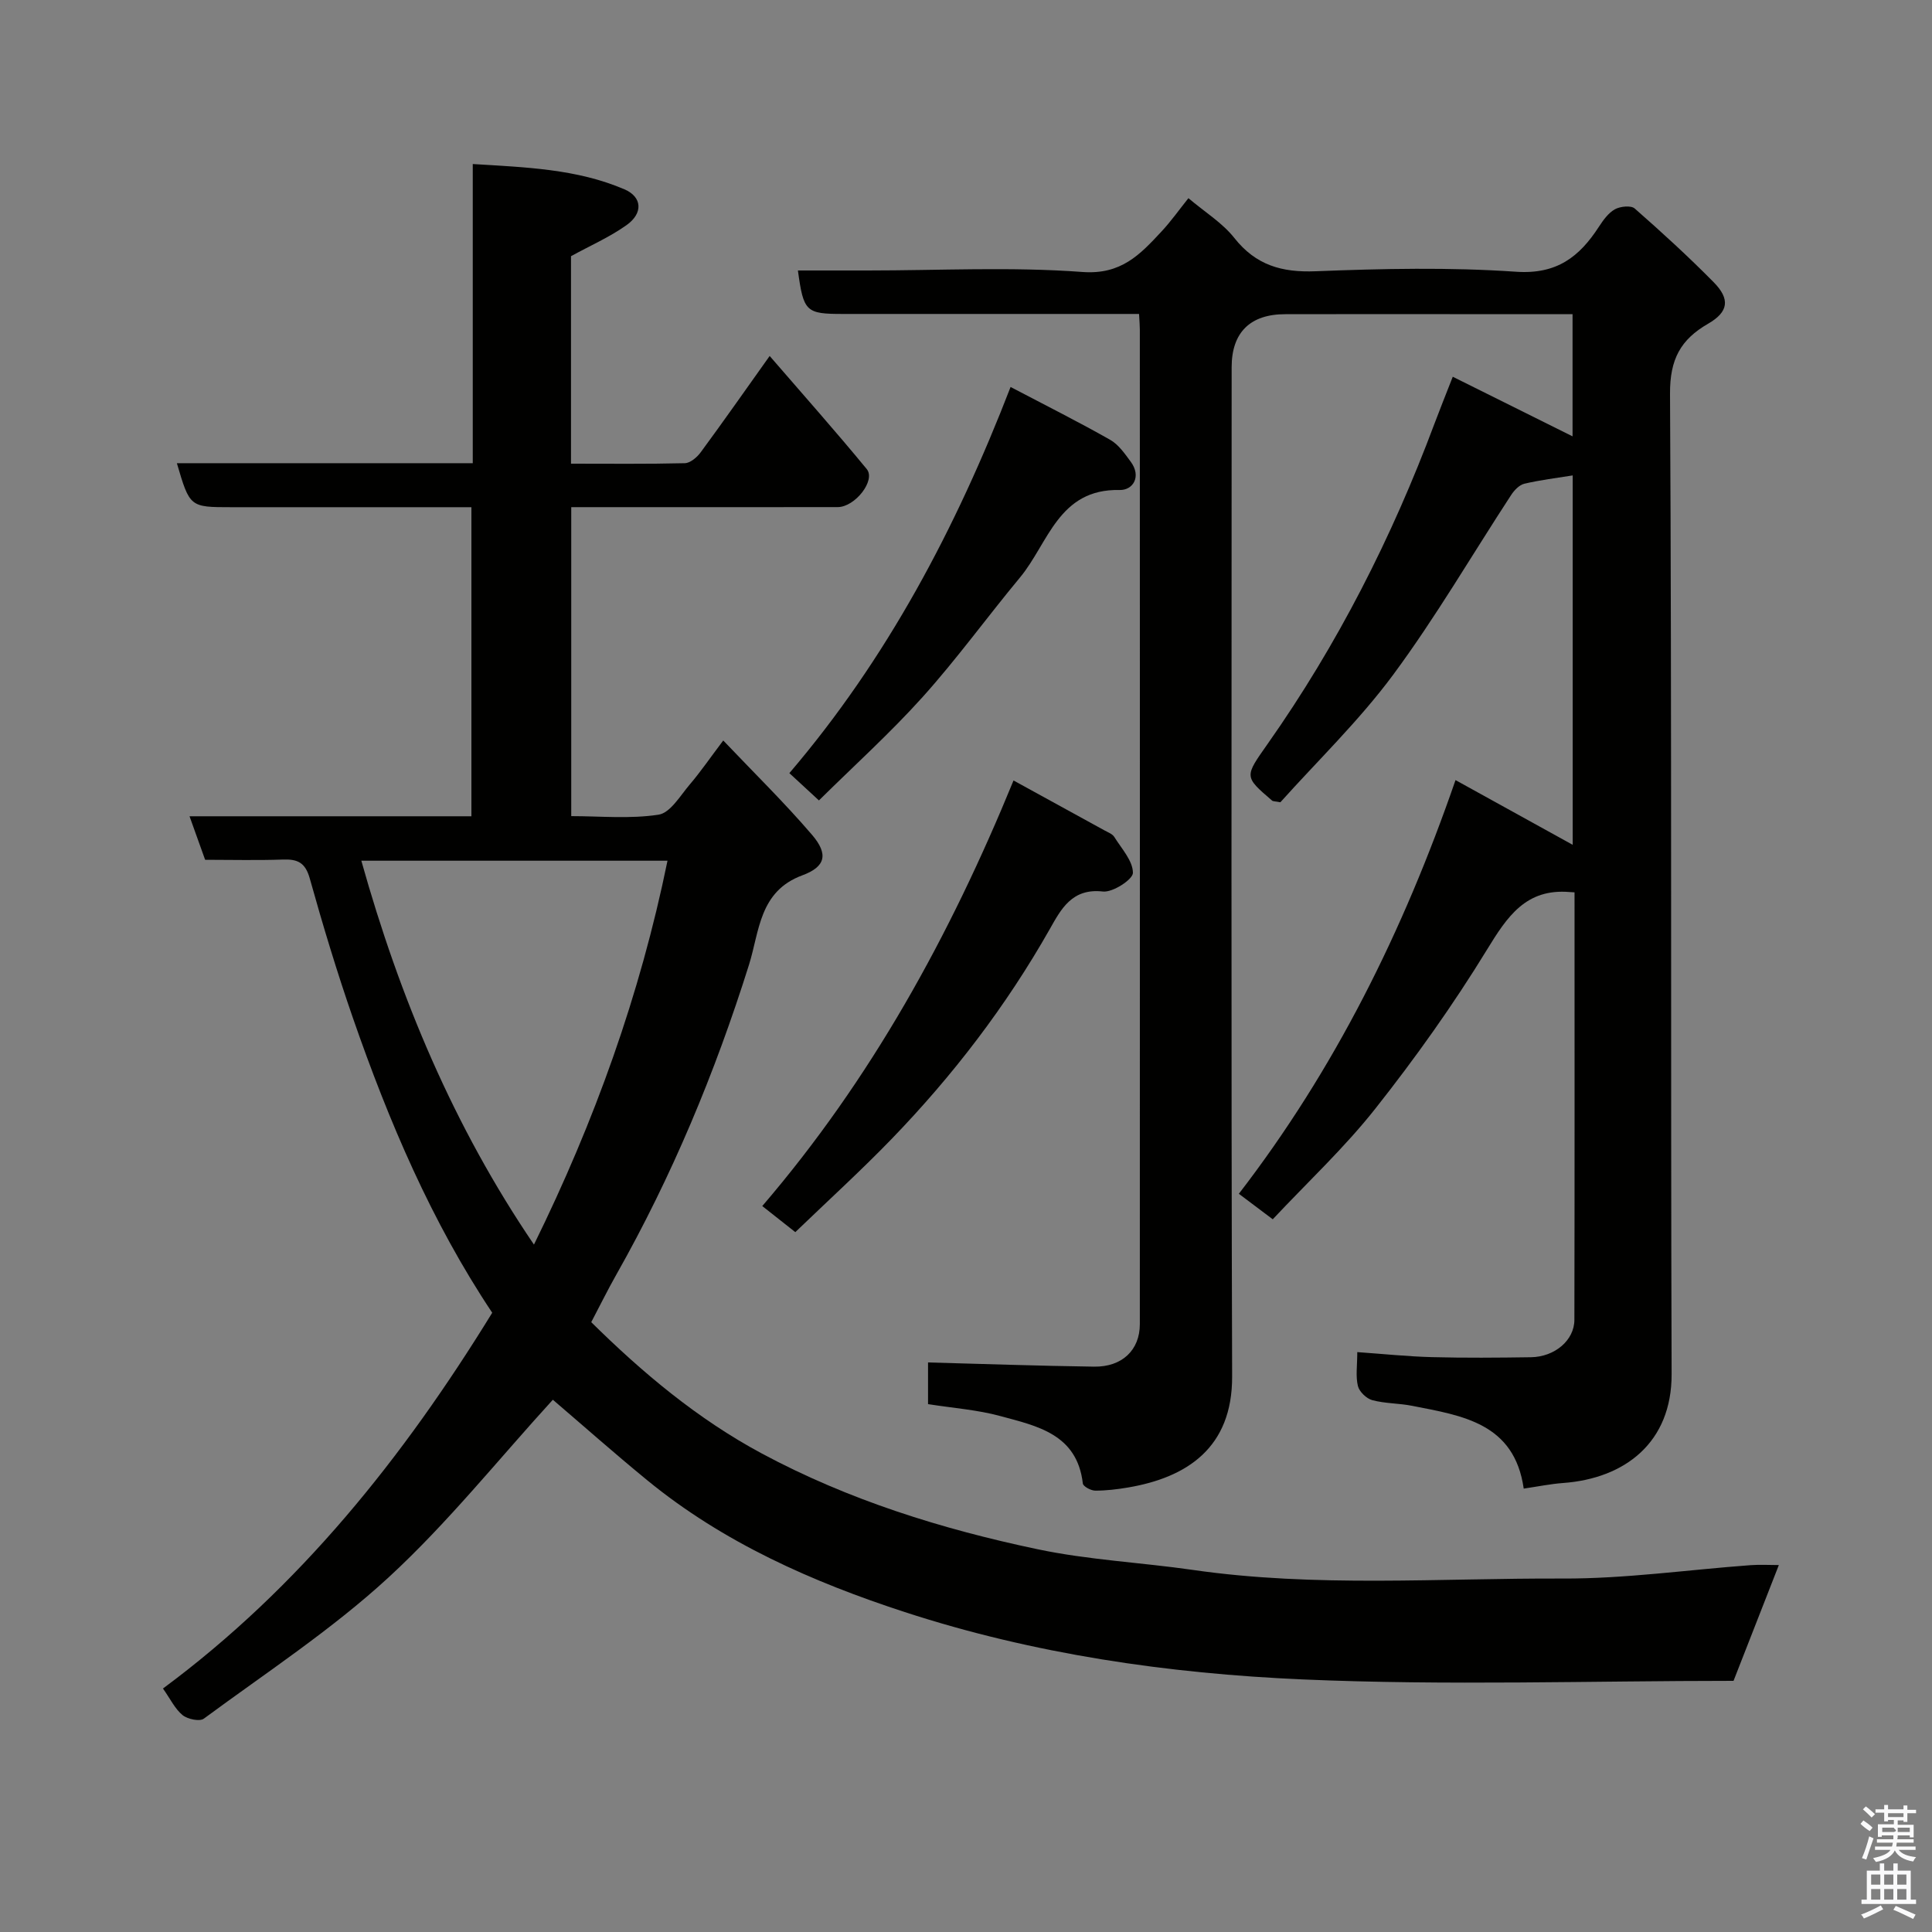 <svg enable-background="new 0 0 400 400" viewBox="0 0 400 400" xmlns="http://www.w3.org/2000/svg"><rect x="0" y="0" width="400" height="400" fill="#808080" stroke="none"/><path d="m385.2 377.6.6-.7c.6.4 1.3.9 1.9 1.5l-.6.7c-.8-.5-1.4-1-1.9-1.5zm.3 7.1c.6-1.4 1.1-2.9 1.5-4.5.3.1.6.3.9.4-.5 1.4-1 2.9-1.5 4.4zm.2-10.1.6-.6c.7.5 1.3 1.1 1.9 1.6l-.7.7c-.6-.6-1.2-1.2-1.8-1.7zm8.4-.8h.8v.9h1.8v.7h-1.8v1.8h-.8v-.3h-1.2v.9h3.3v2.6h-.8v-.4h-2.5c0 .3 0 .6-.1.8h3.4v.7h-3.5c0 .3-.1.6-.1.8h4v.7h-3.5c.7.9 1.9 1.3 3.6 1.5-.2.2-.4.5-.6.9-1.9-.3-3.2-1.1-3.8-2.3-.5 1.1-1.8 2-3.9 2.4-.2-.3-.4-.5-.6-.8 1.9-.4 3.1-.9 3.6-1.7h-3.2v-.7h3.5c.1-.2.1-.5.2-.8h-3.3v-.7h3.4c0-.2 0-.5 0-.8h-2.4v.3h-.8v-2.6h3.3v-.9h-1.2v.3h-.8v-1.8h-1.8v-.7h1.8v-.9h.8v.9h3.2zm-4.4 5.5h2.4c1-.3 0-.6 0-.9h-2.4zm1.2-3.1h3.2v-.8h-3.2zm4.4 2.2h-2.4v.9h2.5v-.9z" fill="#fafafb"/><path d="m389.2 385.8h.9v1.5h1.9v-1.5h.9v1.5h2.7v6h1.1v.9h-11.3v-.9h1.1v-6h2.7zm.2 8.7.5.8c-1.2.6-2.5 1.3-4 1.9-.2-.3-.3-.6-.6-.8 1.6-.6 3-1.3 4.1-1.9zm-2-4.3h1.9v-2.1h-1.9zm0 3.1h1.9v-2.2h-1.9zm2.7-3.1h1.9v-2.1h-1.9zm0 3.1h1.9v-2.2h-1.9zm2.4 1.3c1.4.6 2.7 1.2 4.1 1.8l-.5.9c-1.5-.7-2.8-1.4-4.1-1.9zm2.2-6.5h-1.9v2.1h1.9zm-1.9 5.2h1.9v-2.2h-1.9z" fill="#fafafb"/><g fill="#010100"><path d="m192.14 290.71c0-3.18 0-5.99 0-8.63 11.49.31 22.94.71 34.39.87 5.8.08 9.46-3.45 9.46-8.79.02-68.66.01-137.32 0-205.97 0-.82-.08-1.64-.16-3.19-1.82 0-3.57 0-5.33 0-18.66 0-37.33 0-55.99 0-7.66 0-8.15-.45-9.31-9h14.43c14.83 0 29.72-.79 44.47.31 8.03.6 11.94-3.62 16.33-8.33 2.01-2.15 3.72-4.58 5.62-6.95 3.4 2.88 7.02 5.1 9.49 8.22 4.47 5.66 9.83 7.19 16.86 6.91 13.81-.54 27.7-.85 41.47.1 8.45.58 13.12-3.08 17.17-9.32.89-1.37 1.95-2.85 3.31-3.61 1.1-.61 3.32-.84 4.09-.17 5.6 4.91 11.11 9.95 16.34 15.25 3.48 3.52 3.1 6.17-1.13 8.61-5.71 3.29-7.93 7.37-7.89 14.49.38 67.66.11 135.31.33 202.97.05 14.14-9.62 21.62-22.47 22.56-2.59.19-5.16.72-8.15 1.16-1.94-13.6-12.74-15.1-23.1-17.14-2.72-.54-5.59-.46-8.25-1.17-1.21-.33-2.69-1.75-2.98-2.93-.49-2.02-.13-4.24-.13-7.02 5.42.38 10.44.91 15.47 1.04 6.83.18 13.67.12 20.5.02 4.92-.08 8.98-3.51 8.98-7.76.06-29.49.03-58.97.03-88.49-.47-.03-.73-.04-.98-.06-9.09-.78-12.95 5.07-17.17 11.97-6.97 11.38-14.77 22.34-23.05 32.82-6.43 8.15-14.11 15.31-21.28 22.96-2.46-1.85-4.4-3.31-7.02-5.28 19.79-25.68 34.03-54.3 44.86-85.65 8.35 4.61 16.26 8.98 24.26 13.4 0-25.19 0-50.86 0-76.48-3.33.54-6.71.94-10.01 1.72-1.05.25-2.09 1.35-2.73 2.33-8.12 12.42-15.61 25.3-24.42 37.21-7.05 9.52-15.69 17.85-23.36 26.41-1.1-.21-1.51-.17-1.72-.35-5.84-5.01-5.71-4.92-.9-11.76 14.44-20.52 25.71-42.71 34.49-66.19 1.08-2.88 2.23-5.73 3.82-9.8 8.53 4.24 16.72 8.32 24.8 12.34 0-7.53 0-16.16 0-25.3-8.53 0-16.98 0-25.43 0-11.33 0-22.66-.02-34 .01-7.32-.02-11.15 3.79-11.15 10.97 0 69.66-.12 139.32.1 208.97.05 14.75-9.35 20.91-21.55 22.98-2.25.38-4.54.66-6.81.65-.89-.01-2.48-.87-2.55-1.48-1.19-10.25-9.48-11.9-17.12-13.97-4.7-1.28-9.65-1.63-14.93-2.46z"/><path d="m358.91 348c-29.5 0-59.37 1-89.14-.29-27.92-1.21-55.76-5.24-82.45-13.95-19.08-6.22-37.54-14.36-53.33-27.3-6.86-5.62-13.49-11.5-19.53-16.66-11.26 12.33-21.79 25.54-34.07 36.84-11.75 10.8-25.29 19.67-38.19 29.19-.87.64-3.37.11-4.41-.74-1.57-1.29-2.52-3.34-4.05-5.5 28.28-20.94 49.78-47.88 68.17-77.8-12.55-18.81-21.41-39.61-28.85-61.05-3.3-9.52-6.22-19.18-8.93-28.88-.92-3.29-2.53-4.01-5.56-3.9-5.32.19-10.64.05-16.1.05-1.08-3.01-2.09-5.84-3.23-9.01h58.36c0-21.24 0-42.29 0-63.99-2.36 0-4.79 0-7.22 0-14.17 0-28.33 0-42.5 0-8.57 0-8.59-.01-11.26-9.11h61.26c0-20.64 0-40.91 0-61.94 10.95.68 21.52 1 31.41 5.24 3.68 1.58 3.89 4.95.44 7.4-3.51 2.5-7.54 4.26-11.51 6.44v42.96c8 0 15.78.09 23.56-.1 1.13-.03 2.52-1.21 3.28-2.24 4.74-6.44 9.33-12.99 14.29-19.96 6.93 8.02 13.67 15.6 20.1 23.42 1.91 2.32-2.42 7.86-6.01 7.87-16.5.03-33 .01-49.5.01-1.8 0-3.59 0-5.67 0v63.97c5.96 0 12.14.61 18.08-.3 2.42-.37 4.48-3.92 6.45-6.24 2.22-2.6 4.16-5.44 6.94-9.12 6.34 6.67 12.66 12.85 18.38 19.53 3.41 3.98 2.84 6.6-1.99 8.38-8.97 3.3-8.89 11.62-11.06 18.53-7.02 22.33-15.95 43.79-27.48 64.17-1.77 3.12-3.35 6.35-5.18 9.82 10.49 10.36 21.96 20.03 35.35 27.21 17.96 9.63 37.24 15.63 57.04 19.8 10.54 2.22 21.43 2.74 32.13 4.28 25.47 3.68 51.07 1.69 76.61 1.79 12.96.05 25.93-1.82 38.9-2.77 1.95-.14 3.91-.02 5.85-.02-3.09 7.94-6.11 15.65-9.38 23.97zm-284.1-169.8c7.97 28.43 19.12 55.03 35.74 79.48 12.56-25.52 21.96-51.67 27.65-79.48-21.41 0-42.16 0-63.39 0z"/><path d="m209.84 161.59c6.83 3.75 12.85 7.04 18.86 10.35.71.39 1.62.72 2 1.34 1.51 2.42 3.85 4.94 3.86 7.43.01 1.36-4.18 4.1-6.21 3.87-6.45-.74-8.7 3.71-11.04 7.84-9.03 15.92-20.06 30.31-32.75 43.43-6.29 6.5-12.99 12.6-19.9 19.25-2.03-1.6-4.31-3.4-6.84-5.4 22.54-26.28 38.83-55.9 52.02-88.11z"/><path d="m169.55 165.72c-2.01-1.85-3.83-3.54-6.12-5.65 20.21-23.68 34.47-50.63 45.8-79.95 7.43 3.9 14.12 7.25 20.62 10.94 1.73.98 3.03 2.87 4.26 4.54 2.26 3.06.47 5.91-2.29 5.85-12.69-.29-14.76 11.03-20.64 18.11-6.8 8.19-13.06 16.85-20.16 24.75-6.72 7.47-14.21 14.23-21.47 21.41z"/></g></svg>